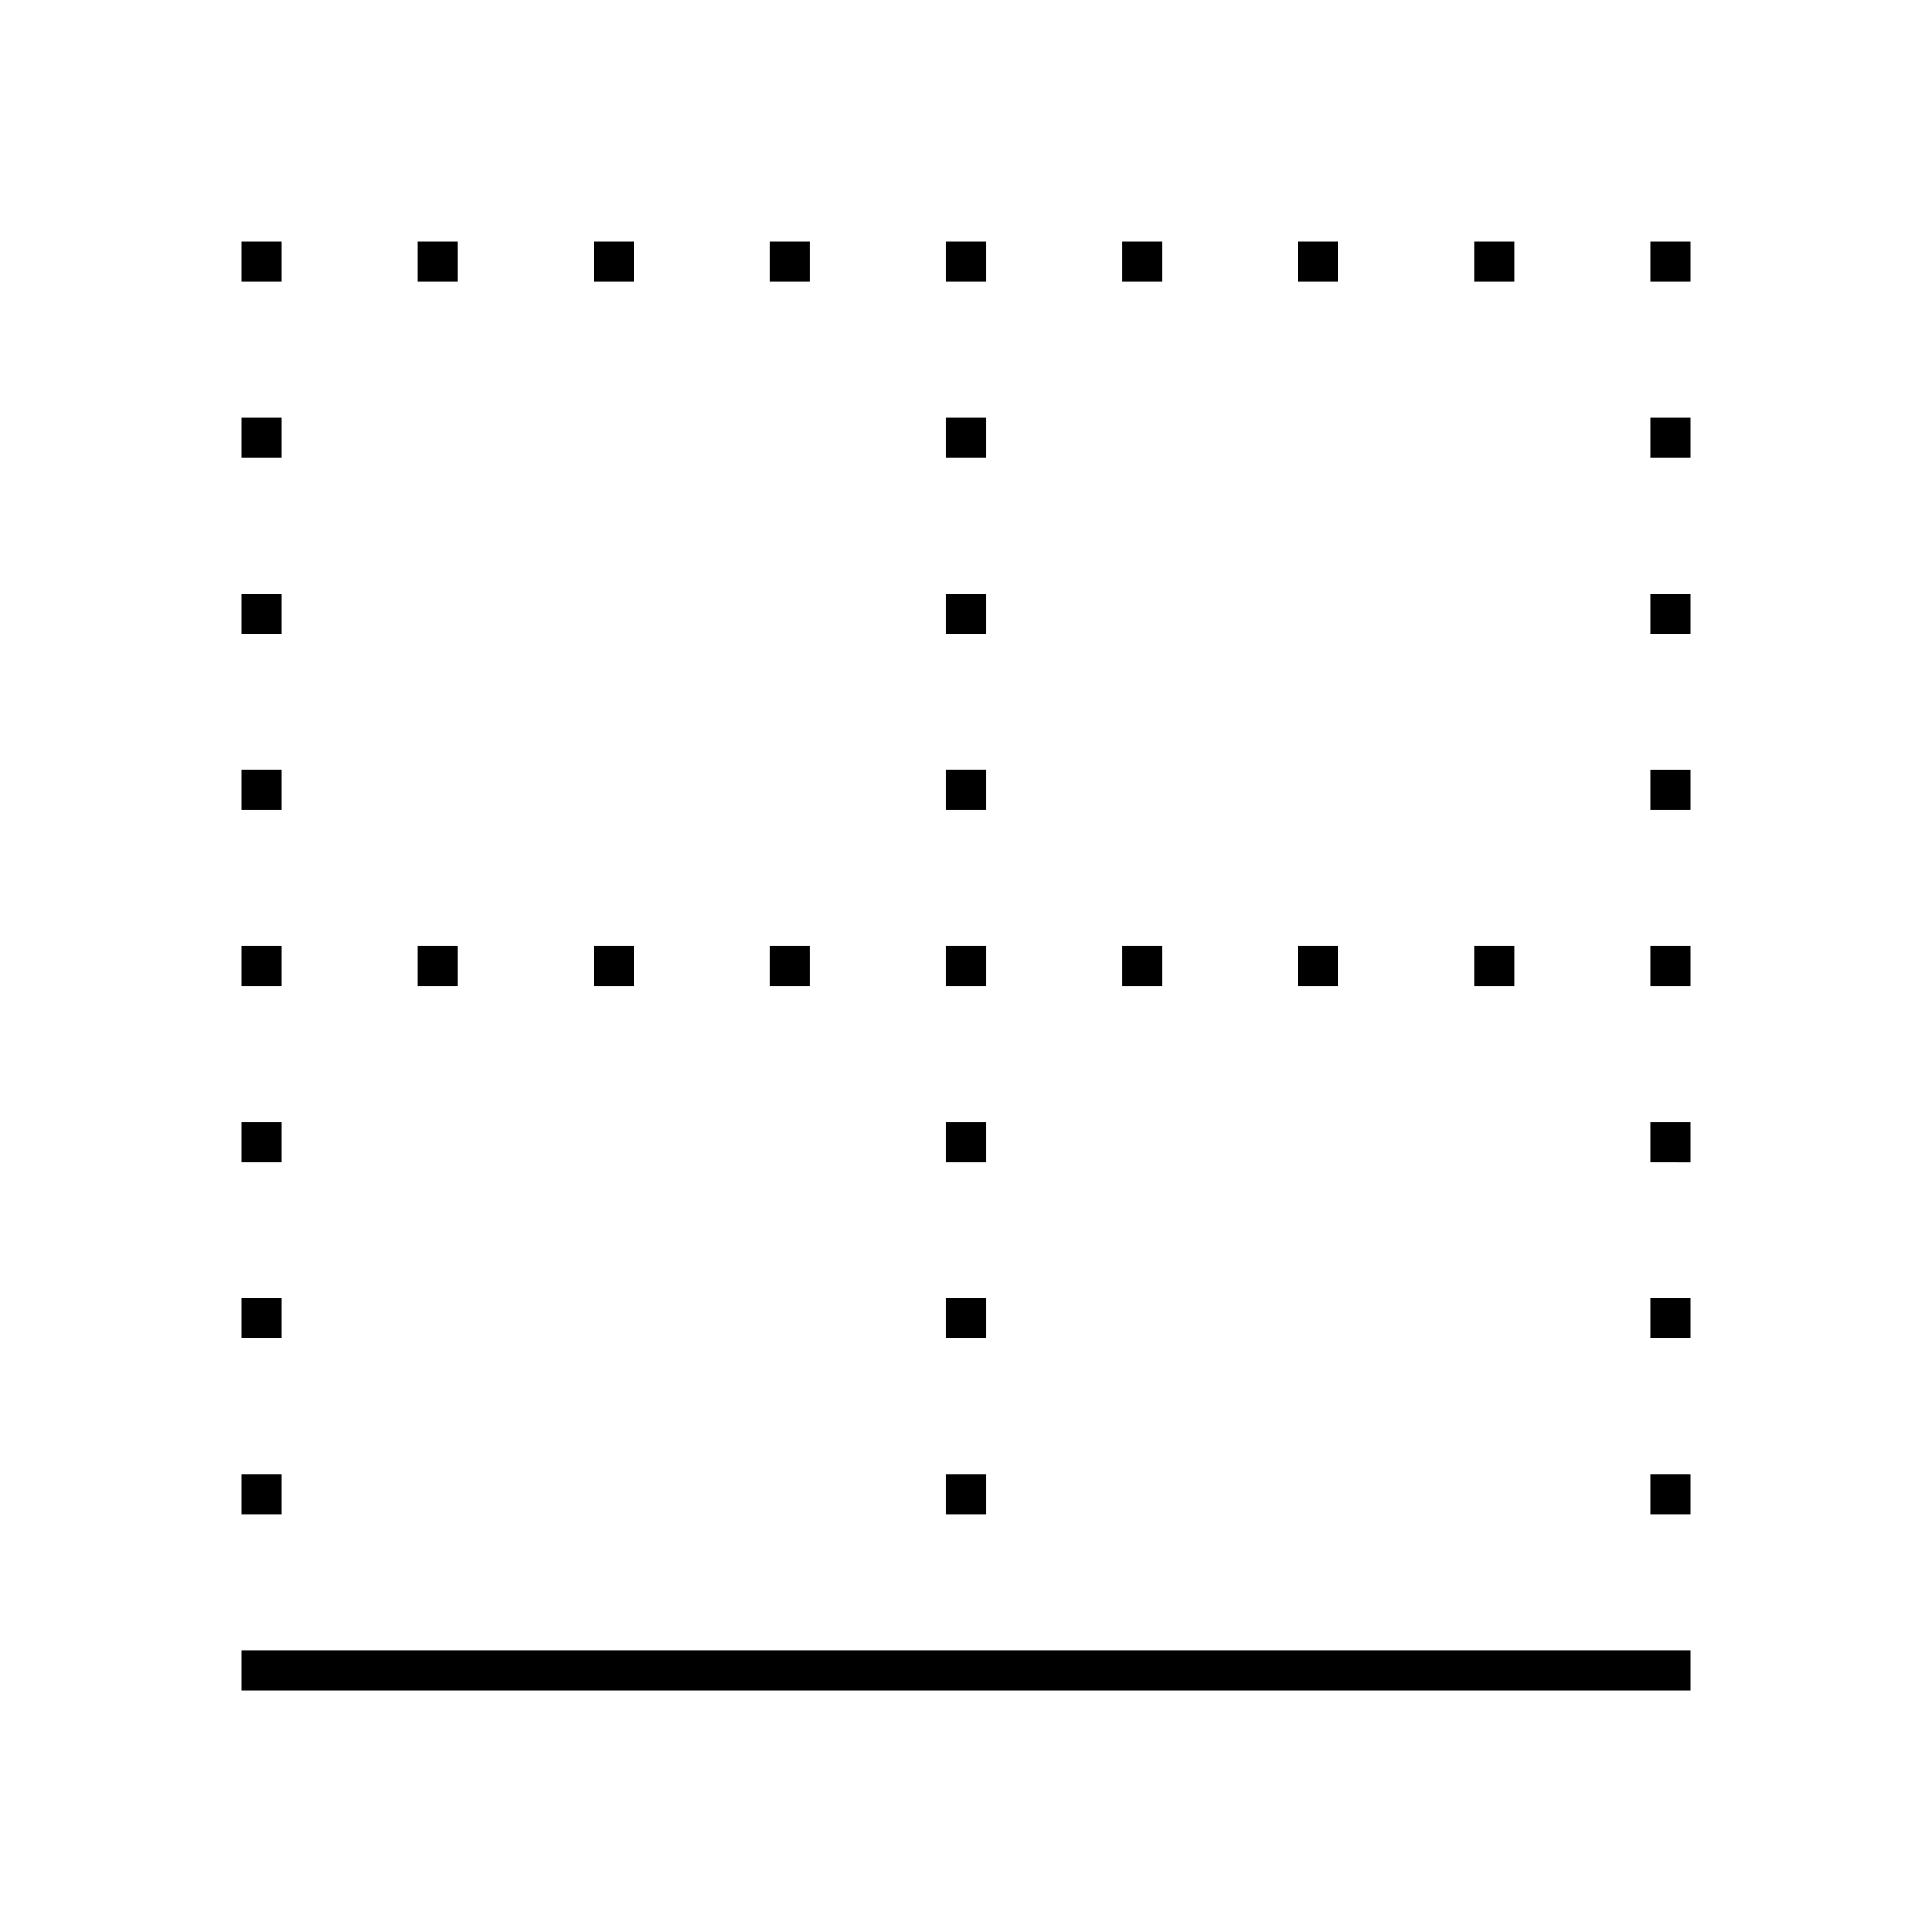 <svg xmlns="http://www.w3.org/2000/svg" viewBox="0 0 24 24"><title>iconoteka_border_bottom_l_a</title><g id="Clear_3" data-name="Clear 3"><path d="M3,21H21v-.5H3ZM3.5,7.38H3v.5h.5Zm0,2.18H3v.5h.5Zm0,8.75H3v.5h.5Zm0-2.19H3v.5h.5Zm0-2.18H3v.5h.5Zm0-8.75H3v.5h.5Zm17,2.69H21v-.5h-.5Zm0,2.18H21v-.5h-.5Zm0,8.75H21v-.5h-.5Zm0-2.19H21v-.5h-.5Zm0-2.18H21v-.5h-.5Zm0-8.75H21v-.5h-.5ZM12.25,7.38h-.5v.5h.5Zm0,2.18h-.5v.5h.5Zm0,8.75h-.5v.5h.5Zm0-2.19h-.5v.5h.5Zm0-2.18h-.5v.5h.5Zm0-8.75h-.5v.5h.5ZM7.88,3h-.5v.5h.5Zm2.18,0h-.5v.5h.5Zm8.75,0h-.5v.5h.5ZM16.62,3h-.5v.5h.5ZM14.44,3h-.5v.5h.5ZM5.69,3h-.5v.5h.5ZM20.5,3v.5H21V3ZM12.25,3h-.5v.5h.5ZM3.5,3H3v.5h.5Zm4.38,8.75h-.5v.5h.5Zm2.18,0h-.5v.5h.5Zm8.75,0h-.5v.5h.5Zm-2.19,0h-.5v.5h.5Zm-2.18,0h-.5v.5h.5Zm-8.75,0h-.5v.5h.5Zm14.81.5H21v-.5h-.5Zm-8.25-.5h-.5v.5h.5Zm-8.75,0H3v.5h.5Z"/></g></svg>